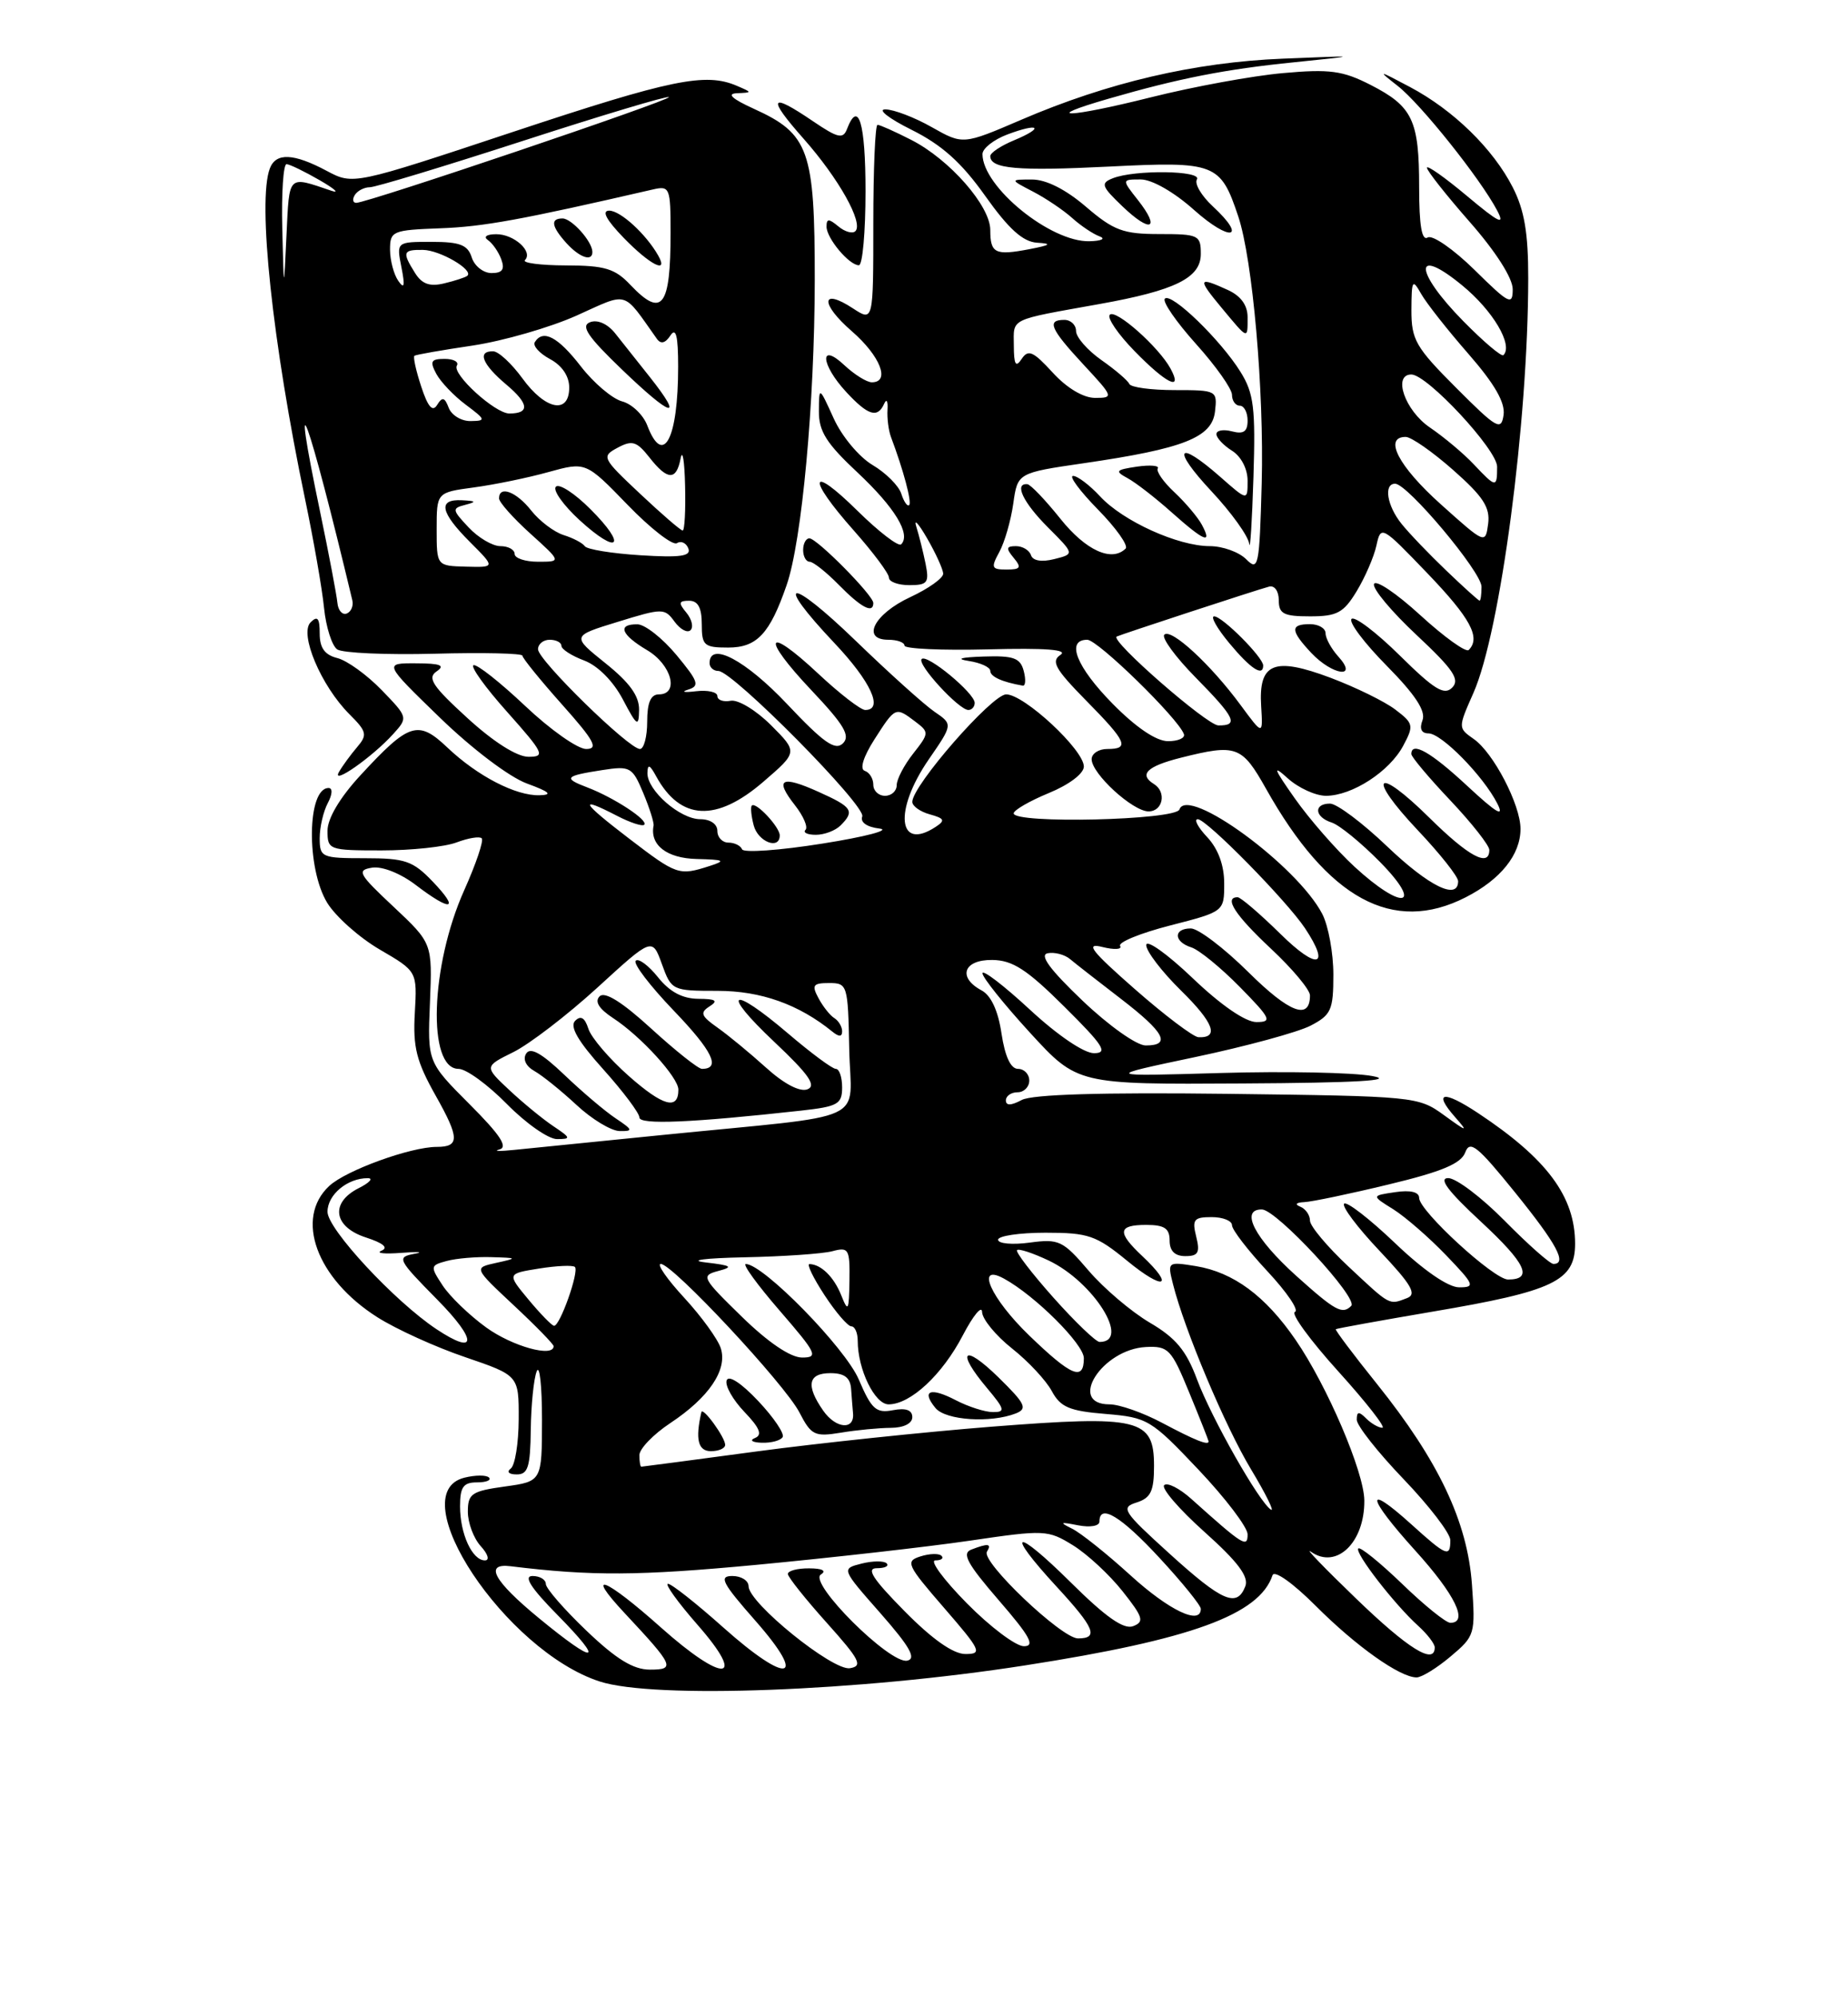 <?xml version="1.0" encoding="UTF-8" standalone="no"?>
<!DOCTYPE svg PUBLIC "-//W3C//DTD SVG 1.1//EN" "http://www.w3.org/Graphics/SVG/1.1/DTD/svg11.dtd" >
<svg xmlns="http://www.w3.org/2000/svg" xmlns:xlink="http://www.w3.org/1999/xlink" version="1.1" viewBox="0 0 237 256">
 <g >
 <path fill="currentColor"
d=" M 131.45 213.46 C 152.80 210.14 161.51 206.96 163.20 201.90 C 163.43 201.22 165.80 202.89 168.72 205.81 C 173.90 211.00 179.53 214.99 181.67 215.00 C 182.32 215.00 184.29 213.79 186.04 212.31 C 189.16 209.69 189.23 209.45 188.77 203.06 C 188.19 195.04 184.49 187.23 176.61 177.41 C 173.58 173.64 171.20 170.47 171.31 170.37 C 171.41 170.27 177.02 169.26 183.76 168.11 C 199.25 165.49 202.00 164.18 202.00 159.42 C 202.00 153.37 198.41 148.53 189.56 142.67 C 185.09 139.71 183.75 139.93 186.59 143.16 C 188.33 145.14 188.20 145.12 185.17 142.92 C 181.89 140.54 181.44 140.50 157.45 140.20 C 141.27 140.00 132.37 140.27 131.03 140.99 C 129.66 141.72 129.00 141.73 129.00 141.04 C 129.00 140.47 129.68 140.00 130.50 140.00 C 131.32 140.00 132.00 139.32 132.00 138.50 C 132.00 137.68 131.35 137.00 130.56 137.00 C 129.62 137.00 128.89 135.43 128.44 132.47 C 128.01 129.55 127.10 127.59 125.88 126.94 C 122.77 125.27 123.57 123.00 127.25 123.04 C 129.86 123.07 131.69 124.25 136.50 129.03 C 141.52 134.01 142.14 134.98 140.31 134.99 C 139.02 135.00 135.61 132.68 132.06 129.39 C 128.73 126.31 126.00 124.22 126.00 124.75 C 126.00 125.28 128.74 128.70 132.09 132.36 C 138.18 139.00 138.18 139.00 159.34 138.87 C 173.87 138.79 179.09 138.49 176.00 137.92 C 173.53 137.46 164.75 137.29 156.50 137.53 C 141.50 137.97 141.50 137.97 153.31 135.48 C 159.81 134.11 166.45 132.30 168.06 131.47 C 170.72 130.09 171.00 129.47 171.00 124.92 C 171.00 122.16 170.36 118.66 169.58 117.15 C 166.38 110.97 152.30 100.67 151.26 103.75 C 150.79 105.13 130.00 105.62 130.00 104.25 C 130.01 103.84 132.03 102.67 134.50 101.65 C 137.11 100.58 139.00 99.15 139.00 98.25 C 139.00 96.11 131.35 89.00 129.04 89.00 C 127.22 89.00 117.00 100.69 117.00 102.78 C 117.00 103.32 118.01 104.04 119.25 104.38 C 121.13 104.90 121.25 105.16 120.00 105.98 C 115.15 109.17 114.60 103.89 119.10 97.35 C 122.21 92.84 122.21 92.84 119.85 91.23 C 118.56 90.35 114.01 86.26 109.75 82.14 C 101.18 73.86 99.11 74.06 107.00 82.41 C 111.68 87.35 113.36 91.00 110.96 91.00 C 110.38 91.00 107.68 88.91 104.94 86.35 C 98.17 80.01 97.53 81.56 104.06 88.47 C 108.26 92.91 109.09 94.31 108.10 95.28 C 107.11 96.25 105.62 95.20 100.95 90.25 C 95.61 84.60 91.00 82.16 91.00 85.00 C 91.00 85.55 91.51 86.00 92.13 86.00 C 93.97 86.00 111.10 103.31 110.58 104.65 C 110.30 105.39 111.17 106.01 112.80 106.20 C 114.29 106.38 111.00 107.25 105.50 108.12 C 100.00 109.00 95.35 109.33 95.17 108.86 C 94.98 108.39 94.20 108.00 93.42 108.00 C 92.64 108.00 92.00 107.33 92.00 106.50 C 92.00 105.62 91.09 105.00 89.81 105.00 C 87.22 105.00 82.99 101.31 83.03 99.08 C 83.05 97.89 83.33 97.99 84.15 99.50 C 87.26 105.18 91.86 105.41 97.91 100.19 C 102.32 96.39 102.32 96.39 98.87 92.94 C 96.97 91.04 94.65 89.64 93.71 89.82 C 92.77 90.00 92.00 89.73 92.00 89.21 C 92.00 88.70 90.76 88.42 89.25 88.60 C 87.74 88.78 87.29 88.69 88.25 88.39 C 89.77 87.92 89.57 87.35 86.75 83.95 C 84.96 81.80 82.71 80.03 81.75 80.02 C 79.12 79.99 79.64 81.35 83.00 83.34 C 86.13 85.19 87.14 89.00 84.50 89.00 C 83.45 89.00 83.00 90.06 83.00 92.50 C 83.00 94.42 82.58 96.00 82.07 96.00 C 80.65 96.00 69.00 84.61 69.00 83.22 C 69.00 82.55 69.67 82.00 70.50 82.00 C 71.33 82.00 72.00 82.35 72.00 82.78 C 72.00 83.21 73.31 84.06 74.92 84.66 C 76.67 85.32 78.64 87.31 79.87 89.63 C 81.70 93.11 81.92 93.24 81.96 91.00 C 81.99 89.21 80.75 87.49 77.65 85.01 C 73.30 81.52 73.30 81.52 79.24 79.70 C 84.98 77.93 85.23 77.93 86.51 79.68 C 87.24 80.68 88.16 81.17 88.56 80.77 C 88.96 80.37 88.72 79.36 88.02 78.52 C 86.98 77.27 87.04 77.00 88.38 77.00 C 89.51 77.00 90.00 77.90 90.00 80.00 C 90.00 82.74 90.29 83.00 93.38 83.00 C 97.07 83.00 98.72 81.25 100.88 75.00 C 102.84 69.37 104.47 51.64 104.49 35.95 C 104.50 19.23 103.77 17.16 96.67 13.94 C 93.88 12.67 93.16 12.01 94.50 11.95 C 96.50 11.86 96.50 11.86 94.50 11.00 C 90.48 9.27 86.09 10.17 65.90 16.87 C 45.30 23.71 45.30 23.71 41.90 21.90 C 37.66 19.64 35.39 19.54 34.61 21.58 C 33.00 25.77 34.93 43.87 39.13 64.00 C 40.22 69.22 41.32 75.50 41.56 77.94 C 41.81 80.39 42.57 82.77 43.25 83.24 C 43.94 83.70 49.56 83.95 55.75 83.79 C 61.94 83.62 67.00 83.74 67.00 84.04 C 67.00 84.35 69.29 87.17 72.08 90.30 C 76.23 94.95 76.79 96.00 75.17 96.00 C 74.08 96.00 70.56 93.52 67.36 90.49 C 64.16 87.47 61.18 85.11 60.73 85.26 C 60.29 85.40 62.23 88.11 65.05 91.26 C 69.76 96.55 69.97 97.00 67.77 97.00 C 66.30 97.00 63.28 95.09 59.94 92.03 C 55.46 87.94 54.76 86.89 56.00 86.05 C 57.13 85.28 56.49 85.03 53.36 85.02 C 49.21 85.00 49.21 85.00 56.42 91.99 C 60.54 95.98 65.31 99.59 67.56 100.42 C 70.51 101.50 70.92 101.88 69.20 101.93 C 66.16 102.02 61.24 99.48 57.36 95.80 C 53.61 92.24 52.45 92.62 46.19 99.41 C 43.58 102.24 42.00 104.91 42.00 106.48 C 42.00 108.93 42.19 109.00 48.93 109.00 C 52.75 109.00 57.09 108.54 58.57 107.97 C 60.06 107.41 61.51 107.17 61.78 107.45 C 62.06 107.73 61.05 110.72 59.54 114.09 C 55.19 123.78 54.77 137.00 58.81 137.00 C 59.79 137.00 62.57 139.03 65.00 141.50 C 67.43 143.97 70.32 146.00 71.43 146.00 C 73.26 146.00 73.22 145.85 70.97 144.35 C 69.61 143.44 67.06 141.35 65.30 139.70 C 62.10 136.70 62.10 136.70 65.84 134.85 C 67.90 133.83 72.75 130.11 76.62 126.58 C 83.65 120.15 83.65 120.15 84.89 123.58 C 86.11 126.95 86.22 127.00 92.03 127.00 C 97.58 127.00 102.44 128.73 106.75 132.23 C 107.60 132.92 108.00 132.91 108.00 132.18 C 108.00 131.60 107.55 130.84 107.01 130.50 C 106.46 130.17 105.54 129.01 104.97 127.94 C 104.07 126.27 104.26 126.00 106.34 126.00 C 108.68 126.00 108.75 126.24 108.91 134.43 C 109.10 144.16 112.15 142.75 85.00 145.47 C 76.47 146.32 67.92 147.18 66.00 147.38 C 64.08 147.58 63.20 147.56 64.05 147.33 C 65.19 147.03 64.14 145.45 60.21 141.52 C 54.82 136.12 54.82 136.12 55.14 128.51 C 55.45 120.90 55.45 120.90 50.48 116.23 C 45.96 112.00 45.71 111.53 47.73 111.21 C 49.02 111.01 51.38 111.95 53.32 113.43 C 57.87 116.90 59.02 116.68 55.50 113.00 C 52.95 110.34 51.97 110.00 46.81 110.00 C 41.24 110.00 41.00 109.89 41.00 107.43 C 41.00 106.02 41.47 104.00 42.04 102.93 C 42.63 101.82 42.68 101.00 42.14 101.00 C 39.38 101.00 39.26 111.27 41.96 115.71 C 43.04 117.47 46.07 120.17 48.71 121.71 C 53.50 124.50 53.50 124.50 53.20 129.82 C 52.94 134.23 53.41 136.06 55.89 140.46 C 58.94 145.87 58.96 147.00 56.01 147.00 C 52.66 147.00 44.36 150.01 42.22 152.01 C 37.76 156.16 40.59 163.88 48.39 168.83 C 50.80 170.36 55.88 172.67 59.66 173.95 C 66.54 176.30 66.54 176.30 66.52 181.90 C 66.51 184.98 66.05 187.83 65.50 188.23 C 64.94 188.65 65.26 188.98 66.25 188.98 C 67.71 189.00 68.01 188.04 68.07 183.25 C 68.11 180.09 68.45 176.72 68.83 175.77 C 69.20 174.82 69.51 177.60 69.51 181.96 C 69.50 189.87 69.50 189.87 64.75 190.53 C 60.48 191.12 60.00 191.45 60.00 193.77 C 60.00 195.18 60.74 197.17 61.65 198.17 C 62.59 199.20 62.82 200.00 62.19 200.00 C 60.56 200.00 59.00 196.60 59.00 193.07 C 59.00 190.59 59.42 190.00 61.17 190.00 C 62.36 190.00 63.05 189.72 62.71 189.38 C 62.37 189.04 60.95 189.05 59.55 189.40 C 51.42 191.44 64.81 211.60 76.91 215.52 C 83.87 217.78 110.09 216.79 131.45 213.46 Z  M 78.97 143.35 C 77.61 142.45 74.64 139.93 72.37 137.76 C 69.46 134.98 68.01 134.18 67.48 135.04 C 67.02 135.77 67.45 136.67 68.54 137.28 C 69.54 137.84 71.96 139.79 73.93 141.62 C 75.89 143.45 78.39 144.96 79.47 144.97 C 81.23 145.00 81.17 144.82 78.97 143.35 Z  M 102.75 142.35 C 107.45 141.83 108.00 141.52 108.00 139.38 C 108.00 138.07 107.64 137.00 107.19 137.00 C 106.74 137.00 104.01 134.97 101.11 132.50 C 93.68 126.16 92.31 126.96 99.31 133.55 C 103.73 137.72 104.74 139.16 103.55 139.62 C 102.58 139.99 100.55 138.93 98.24 136.84 C 96.18 134.98 93.38 132.67 92.00 131.70 C 89.90 130.22 89.74 129.79 91.00 128.99 C 92.15 128.26 91.80 128.03 89.54 128.02 C 87.52 128.00 85.88 127.13 84.38 125.25 C 83.17 123.74 81.89 122.79 81.53 123.14 C 81.17 123.50 83.37 126.37 86.41 129.54 C 91.39 134.72 92.49 137.00 90.02 137.00 C 89.55 137.00 86.63 134.68 83.53 131.85 C 79.78 128.42 77.56 127.04 76.90 127.70 C 76.23 128.37 76.81 129.30 78.64 130.50 C 82.19 132.82 87.00 138.10 87.00 139.66 C 87.00 142.32 85.04 141.79 80.68 137.95 C 78.17 135.74 75.82 133.00 75.46 131.86 C 75.00 130.43 74.48 130.12 73.76 130.84 C 73.03 131.57 74.13 133.46 77.36 137.05 C 79.91 139.89 82.00 142.67 82.00 143.23 C 82.00 144.19 88.72 143.90 102.75 142.35 Z  M 187.97 115.01 C 192.46 112.72 195.00 109.55 195.00 106.24 C 195.00 103.15 191.53 96.48 189.00 94.72 C 186.98 93.30 186.98 93.30 188.96 88.82 C 192.42 81.01 195.97 54.15 195.99 35.71 C 196.00 29.89 195.50 26.93 194.01 24.02 C 191.49 19.08 186.41 14.12 180.84 11.16 C 176.69 8.96 176.62 8.95 179.26 11.02 C 182.21 13.33 189.84 22.88 192.00 26.97 C 193.05 28.95 192.27 28.58 188.15 25.13 C 185.32 22.76 183.00 21.12 183.00 21.50 C 183.00 21.88 185.47 25.01 188.50 28.46 C 191.83 32.25 194.00 35.65 194.00 37.07 C 194.00 39.20 193.54 38.97 189.10 34.59 C 186.40 31.94 183.70 30.07 183.10 30.44 C 182.34 30.91 182.00 28.90 182.00 23.99 C 182.00 15.39 181.17 13.64 175.75 10.87 C 172.20 9.06 170.53 8.83 164.54 9.37 C 160.67 9.71 153.03 11.11 147.57 12.48 C 137.03 15.12 133.21 15.24 142.18 12.65 C 151.16 10.05 157.14 8.87 166.00 7.98 C 174.50 7.11 174.50 7.11 164.50 7.52 C 153.21 7.98 142.11 10.57 131.00 15.34 C 123.50 18.56 123.50 18.56 119.50 16.30 C 117.30 15.05 114.62 14.03 113.55 14.02 C 112.48 14.01 113.99 15.19 116.91 16.64 C 120.80 18.58 123.31 20.83 126.35 25.11 C 129.37 29.36 131.18 30.99 133.00 31.11 C 134.97 31.23 134.76 31.41 132.00 31.94 C 127.62 32.78 127.00 32.47 127.00 29.48 C 127.00 26.39 121.78 20.44 116.88 17.94 C 114.79 16.87 112.84 16.00 112.54 16.00 C 112.24 16.00 112.00 21.68 112.00 28.62 C 112.00 41.23 112.00 41.23 109.41 39.54 C 105.27 36.82 105.15 38.90 109.25 42.46 C 112.89 45.62 114.22 49.00 111.81 49.00 C 111.16 49.00 109.59 48.02 108.31 46.83 C 105.04 43.75 105.23 46.69 108.54 50.26 C 111.33 53.27 112.55 53.64 113.39 51.75 C 113.70 51.06 113.89 51.40 113.82 52.50 C 113.75 53.60 113.95 55.17 114.26 56.00 C 115.86 60.24 116.96 64.37 116.60 64.74 C 116.37 64.96 115.92 64.31 115.59 63.29 C 115.27 62.27 113.61 60.61 111.90 59.60 C 110.18 58.58 107.96 55.93 106.92 53.63 C 105.04 49.50 105.04 49.50 105.02 52.71 C 105.00 55.28 105.99 56.84 109.97 60.56 C 114.76 65.05 116.85 68.48 115.57 69.77 C 115.23 70.10 112.71 68.17 109.98 65.48 C 103.77 59.36 103.43 61.17 109.50 68.00 C 111.97 70.79 114.00 73.50 114.00 74.03 C 114.00 74.57 115.18 75.00 116.62 75.00 C 118.96 75.00 119.19 74.69 118.70 72.25 C 118.39 70.74 117.86 68.60 117.51 67.50 C 117.16 66.40 117.79 67.08 118.90 69.00 C 120.01 70.92 120.94 72.96 120.96 73.53 C 120.98 74.09 119.09 75.44 116.75 76.53 C 112.11 78.68 110.40 82.00 113.93 82.00 C 115.07 82.00 116.00 82.34 116.00 82.75 C 116.00 83.16 120.83 83.38 126.75 83.23 C 134.09 83.04 137.02 83.26 136.00 83.94 C 134.76 84.75 135.33 85.76 139.25 89.75 C 144.53 95.10 144.92 96.00 142.00 96.00 C 140.90 96.00 140.00 96.59 140.00 97.31 C 140.00 99.17 145.28 104.00 147.30 104.00 C 149.14 104.00 149.63 101.51 148.00 100.50 C 146.01 99.27 147.08 98.22 151.44 97.12 C 158.57 95.33 159.26 95.58 162.36 101.09 C 170.30 115.23 178.65 119.77 187.97 115.01 Z  M 100.00 107.07 C 100.00 106.01 96.94 102.73 96.42 103.25 C 96.23 103.43 96.34 104.58 96.66 105.79 C 97.21 107.91 100.00 108.98 100.00 107.07 Z  M 107.80 105.80 C 109.65 103.95 109.31 103.44 104.99 101.50 C 100.18 99.33 99.29 99.83 101.95 103.21 C 103.04 104.60 103.65 106.02 103.30 106.37 C 102.95 106.71 103.55 107.00 104.63 107.00 C 105.72 107.00 107.14 106.46 107.80 105.80 Z  M 50.42 94.09 C 52.34 91.97 52.33 91.94 48.94 88.44 C 47.06 86.50 44.51 84.66 43.27 84.35 C 41.64 83.94 41.00 83.05 41.00 81.19 C 41.00 79.22 40.72 78.88 39.83 79.77 C 38.36 81.24 41.17 87.90 44.81 91.54 C 47.05 93.77 47.14 94.19 45.80 95.76 C 44.98 96.72 43.93 98.15 43.47 98.95 C 42.43 100.76 47.76 97.03 50.42 94.09 Z  M 125.00 90.09 C 125.00 88.84 118.88 83.78 118.20 84.47 C 117.56 85.11 122.97 91.00 124.19 91.00 C 124.63 91.00 125.00 90.59 125.00 90.09 Z  M 131.29 86.00 C 130.85 84.33 130.00 84.02 126.13 84.15 C 123.19 84.25 122.50 84.45 124.25 84.72 C 125.76 84.95 127.00 85.52 127.00 85.99 C 127.00 86.73 128.52 87.42 131.16 87.88 C 131.52 87.95 131.58 87.10 131.29 86.00 Z  M 112.00 77.29 C 112.00 76.31 104.77 69.00 103.80 69.00 C 103.36 69.00 103.00 69.67 103.00 70.50 C 103.00 71.33 103.38 72.00 103.83 72.00 C 104.29 72.00 105.98 73.34 107.58 74.97 C 110.44 77.88 112.00 78.70 112.00 77.29 Z  M 111.00 24.50 C 111.00 15.75 110.09 12.71 108.62 16.55 C 108.12 17.85 107.45 17.70 104.28 15.55 C 98.71 11.76 98.33 12.44 103.03 17.75 C 107.56 22.86 110.76 28.57 109.70 29.63 C 109.34 29.99 108.36 29.72 107.52 29.02 C 106.29 28.00 106.00 28.00 106.00 29.05 C 106.00 30.54 108.90 34.00 110.15 34.00 C 110.62 34.00 111.00 29.73 111.00 24.50 Z  M 75.22 209.02 C 72.35 206.28 70.00 203.58 70.00 203.02 C 70.00 202.46 69.23 202.00 68.29 202.00 C 67.10 202.00 68.08 203.53 71.50 207.00 C 77.67 213.26 76.47 213.46 69.10 207.39 C 63.29 202.61 62.05 200.32 65.50 200.75 C 75.85 202.02 81.89 201.99 97.00 200.57 C 106.62 199.66 118.95 198.27 124.39 197.47 C 133.96 196.06 134.39 196.08 137.60 198.06 C 139.43 199.19 142.29 201.84 143.96 203.95 C 146.61 207.29 146.78 207.87 145.32 208.43 C 144.12 208.89 141.82 207.28 137.32 202.82 C 130.09 195.66 128.77 196.06 135.51 203.37 C 140.39 208.66 140.94 210.00 138.25 210.00 C 136.14 209.99 125.79 200.15 126.57 198.89 C 127.21 197.84 126.74 197.78 124.58 198.61 C 123.31 199.09 124.03 200.41 128.09 205.11 C 132.10 209.74 132.79 211.00 131.31 211.00 C 130.28 211.00 126.99 208.53 124.00 205.50 C 121.01 202.47 119.19 200.00 119.95 200.00 C 120.71 200.00 121.07 199.73 120.74 199.41 C 120.42 199.08 119.20 199.12 118.04 199.49 C 116.08 200.11 116.29 200.57 121.07 206.08 C 125.81 211.55 126.02 212.00 123.81 212.00 C 122.25 212.00 119.56 210.11 116.00 206.50 C 111.92 202.37 111.04 201.00 112.45 201.00 C 113.49 201.00 114.05 200.72 113.71 200.38 C 113.37 200.04 111.92 200.05 110.49 200.41 C 107.89 201.07 107.89 201.07 112.92 206.78 C 116.69 211.07 117.55 212.59 116.35 212.85 C 114.14 213.33 103.62 202.86 105.27 201.81 C 106.04 201.33 105.47 201.02 103.75 201.02 C 102.24 201.01 101.02 201.34 101.04 201.75 C 101.07 202.16 103.31 204.97 106.03 208.00 C 110.28 212.74 110.69 213.54 109.00 213.82 C 106.78 214.17 96.00 205.45 96.00 203.31 C 96.00 202.59 95.06 202.00 93.92 202.00 C 92.15 202.00 92.60 202.88 96.89 207.75 C 103.68 215.47 101.06 216.00 92.74 208.58 C 89.31 205.52 86.13 203.01 85.67 203.00 C 85.22 203.00 86.92 205.36 89.45 208.25 C 95.88 215.58 92.84 215.80 84.74 208.58 C 77.63 202.24 74.86 201.14 80.10 206.75 C 86.45 213.54 86.65 214.00 83.34 214.00 C 81.22 214.00 79.02 212.65 75.22 209.02 Z  M 173.89 204.87 C 169.82 200.95 167.23 198.26 168.12 198.89 C 171.39 201.20 175.02 197.71 174.97 192.32 C 174.94 188.67 170.20 177.61 166.16 171.74 C 162.28 166.09 158.18 163.07 153.36 162.28 C 149.74 161.70 149.71 161.72 150.43 164.58 C 151.91 170.46 157.10 182.78 160.44 188.33 C 162.33 191.47 163.48 193.80 163.00 193.50 C 161.50 192.57 155.36 181.76 153.50 176.77 C 152.14 173.11 150.78 171.47 147.46 169.53 C 145.10 168.14 141.57 165.15 139.62 162.87 C 136.31 159.00 135.81 158.76 132.04 159.27 C 129.82 159.57 128.00 159.40 128.00 158.90 C 128.00 158.41 130.74 158.00 134.08 158.00 C 139.59 158.00 140.58 158.34 144.58 161.62 C 149.26 165.46 150.73 164.98 146.50 161.00 C 143.23 157.93 143.35 157.00 147.00 157.00 C 149.33 157.00 150.00 157.44 150.00 159.00 C 150.00 160.34 150.67 161.00 152.02 161.00 C 153.67 161.00 153.92 160.55 153.41 158.50 C 152.86 156.31 153.11 156.00 155.39 156.00 C 156.83 156.00 158.00 156.47 158.00 157.04 C 158.00 157.62 160.05 160.27 162.54 162.94 C 165.04 165.62 166.63 167.96 166.07 168.15 C 165.51 168.34 168.00 171.76 171.61 175.75 C 175.22 179.74 177.77 183.00 177.28 183.00 C 176.80 183.00 175.86 182.46 175.20 181.80 C 174.27 180.87 174.00 180.90 174.00 181.97 C 174.00 182.72 176.70 186.14 180.00 189.58 C 183.30 193.02 186.00 196.54 186.00 197.41 C 186.00 199.66 185.51 199.46 180.98 195.36 C 174.95 189.92 175.25 191.83 181.50 198.74 C 186.62 204.39 188.37 208.00 186.00 208.00 C 185.44 208.00 182.66 205.76 179.82 203.01 C 176.97 200.27 174.44 198.22 174.20 198.47 C 173.68 198.98 178.84 205.65 181.89 208.40 C 183.05 209.45 184.00 210.69 184.00 211.15 C 184.00 213.46 180.58 211.33 173.89 204.87 Z  M 145.00 201.93 C 141.97 199.17 138.60 196.48 137.50 195.94 C 135.82 195.11 135.93 195.04 138.25 195.50 C 139.81 195.80 141.00 195.60 141.00 195.02 C 141.00 192.66 143.79 194.36 148.73 199.71 C 151.63 202.84 154.00 205.77 154.00 206.21 C 154.00 208.36 149.94 206.42 145.00 201.93 Z  M 149.99 199.14 C 144.00 193.71 143.69 193.23 145.76 192.58 C 147.58 192.00 148.00 191.13 148.00 187.91 C 148.00 181.82 146.16 181.38 127.20 182.86 C 118.57 183.54 104.97 184.97 97.00 186.04 C 89.03 187.11 82.39 187.99 82.25 187.99 C 82.11 188.00 82.00 187.33 82.00 186.51 C 82.00 185.70 83.78 183.85 85.95 182.41 C 90.92 179.12 93.32 175.58 92.44 172.81 C 92.07 171.65 89.97 168.75 87.76 166.35 C 85.55 163.96 84.19 162.00 84.74 162.00 C 86.26 162.00 100.64 177.40 102.52 181.03 C 104.04 183.97 104.47 184.18 107.84 183.63 C 109.85 183.29 112.74 183.02 114.25 183.01 C 115.90 183.00 117.00 182.45 117.00 181.64 C 117.00 180.73 116.18 180.43 114.51 180.75 C 112.36 181.16 111.77 180.64 110.13 176.80 C 108.39 172.75 97.92 162.05 95.65 162.01 C 95.18 162.01 97.14 164.70 100.00 168.00 C 104.75 173.49 105.00 174.00 102.85 174.00 C 101.37 173.99 98.51 172.06 95.13 168.76 C 89.99 163.75 89.87 163.50 92.13 162.90 C 94.10 162.38 93.82 162.20 90.50 161.81 C 88.21 161.54 90.34 161.26 95.50 161.15 C 100.45 161.05 105.51 160.70 106.75 160.37 C 108.84 159.81 109.00 160.08 108.94 164.13 C 108.88 168.04 108.77 168.24 107.89 166.03 C 106.95 163.67 105.30 162.05 103.81 162.02 C 103.43 162.01 104.30 163.80 105.74 166.00 C 107.18 168.20 108.73 170.00 109.18 170.00 C 109.63 170.00 110.00 170.83 110.00 171.85 C 110.00 175.52 112.18 180.00 113.96 180.00 C 116.77 180.00 120.85 176.20 123.48 171.15 C 124.82 168.59 125.93 167.25 125.95 168.17 C 125.98 169.08 127.70 171.18 129.78 172.83 C 131.87 174.48 134.16 176.94 134.89 178.30 C 136.00 180.36 137.13 180.85 141.80 181.23 C 147.17 181.68 147.61 181.94 153.69 188.36 C 157.16 192.02 160.00 195.76 160.00 196.66 C 160.00 198.44 159.44 198.09 152.76 192.10 C 151.25 190.75 149.70 189.97 149.30 190.36 C 148.91 190.76 151.23 193.45 154.47 196.35 C 158.74 200.17 160.18 202.08 159.71 203.31 C 158.64 206.09 156.78 205.30 149.99 199.14 Z  M 93.00 185.19 C 93.00 184.23 90.12 180.27 89.95 181.00 C 89.15 184.47 89.52 186.00 91.17 186.00 C 92.18 186.00 93.00 185.64 93.00 185.19 Z  M 100.37 184.20 C 100.64 183.77 99.23 181.68 97.23 179.56 C 95.06 177.26 93.43 176.20 93.19 176.93 C 92.96 177.61 93.99 179.42 95.47 180.97 C 97.43 183.01 97.80 183.92 96.83 184.31 C 96.08 184.61 96.46 184.88 97.69 184.92 C 98.90 184.96 100.10 184.64 100.37 184.20 Z  M 130.28 181.16 C 131.81 180.55 131.51 179.93 128.03 176.52 C 123.55 172.15 122.55 173.12 126.59 177.92 C 128.87 180.64 128.96 181.00 127.34 180.99 C 126.33 180.99 124.20 180.31 122.60 179.48 C 119.31 177.76 118.11 178.22 119.98 180.48 C 121.29 182.05 127.05 182.43 130.28 181.16 Z  M 149.04 182.37 C 146.58 181.06 143.55 180.00 142.29 180.00 C 136.83 180.00 141.33 172.94 146.96 172.65 C 149.85 172.51 150.22 172.91 152.52 178.50 C 153.88 181.80 154.99 184.61 155.00 184.75 C 155.01 185.31 153.28 184.62 149.04 182.37 Z  M 105.59 180.83 C 103.32 177.59 103.62 176.00 106.50 176.00 C 108.28 176.00 109.04 176.57 109.15 178.00 C 109.23 179.10 109.34 180.53 109.40 181.17 C 109.59 183.33 107.20 183.12 105.59 180.83 Z  M 132.00 171.18 C 127.06 166.42 125.03 161.85 128.75 163.88 C 132.73 166.05 139.00 172.29 139.00 174.08 C 139.00 177.06 137.41 176.40 132.00 171.18 Z  M 62.36 170.15 C 60.19 168.58 57.67 166.15 56.76 164.75 C 55.15 162.31 55.18 162.19 57.30 161.62 C 58.51 161.29 61.08 161.07 63.00 161.13 C 66.40 161.23 66.42 161.25 63.62 161.87 C 60.75 162.50 60.75 162.50 65.87 167.29 C 68.69 169.92 71.00 172.29 71.00 172.54 C 71.00 174.04 65.71 172.57 62.36 170.15 Z  M 55.97 170.36 C 50.59 166.78 42.00 157.53 42.00 155.32 C 42.00 153.12 44.57 150.99 47.18 151.01 C 47.91 151.02 47.38 151.60 46.00 152.29 C 42.30 154.16 42.76 157.26 46.93 158.61 C 49.15 159.33 49.85 159.92 48.93 160.30 C 48.14 160.63 49.30 160.75 51.50 160.58 C 53.70 160.41 54.43 160.47 53.11 160.71 C 50.85 161.14 51.00 161.43 56.08 166.58 C 61.25 171.82 61.19 173.83 55.97 170.36 Z  M 135.10 166.32 C 132.31 163.19 130.21 160.45 130.43 160.23 C 130.66 160.01 132.47 160.61 134.48 161.56 C 140.25 164.30 145.08 172.00 141.02 172.00 C 140.55 172.00 137.88 169.44 135.10 166.32 Z  M 67.76 166.55 C 65.02 163.25 65.02 163.25 69.15 162.59 C 71.41 162.23 73.47 162.14 73.73 162.39 C 74.30 162.97 71.79 170.03 71.05 169.93 C 70.75 169.89 69.27 168.37 67.76 166.55 Z  M 166.23 163.52 C 160.90 158.72 158.97 154.98 161.84 155.02 C 163.72 155.05 174.25 166.41 173.29 167.38 C 172.15 168.52 171.25 168.03 166.23 163.52 Z  M 172.96 162.36 C 170.23 159.81 168.00 157.15 168.00 156.45 C 168.00 155.74 167.44 154.94 166.75 154.66 C 166.01 154.36 166.21 154.13 167.26 154.08 C 168.23 154.04 173.11 153.02 178.11 151.81 C 184.91 150.18 187.38 149.14 187.91 147.71 C 188.51 146.09 189.48 146.88 194.31 152.85 C 199.68 159.49 201.02 162.00 199.22 162.00 C 198.78 162.00 195.99 159.53 193.00 156.50 C 190.01 153.47 186.74 151.00 185.73 151.00 C 184.44 151.00 185.71 152.69 189.94 156.60 C 195.71 161.95 196.67 164.00 193.40 164.00 C 191.59 164.00 182.00 155.20 182.00 153.54 C 182.00 152.78 180.89 152.51 178.94 152.80 C 175.87 153.25 175.87 153.25 178.69 155.00 C 180.23 155.97 183.28 158.62 185.45 160.88 C 189.10 164.68 189.23 165.00 187.13 165.00 C 185.73 165.00 182.57 162.83 178.92 159.34 C 175.66 156.23 172.71 153.95 172.38 154.28 C 172.05 154.62 174.09 157.33 176.92 160.32 C 181.03 164.67 181.74 165.89 180.45 166.38 C 178.11 167.28 178.35 167.40 172.96 162.36 Z  M 138.82 128.25 C 134.63 124.25 133.27 122.40 134.36 122.18 C 135.23 122.01 136.52 122.34 137.22 122.92 C 137.92 123.51 140.86 125.80 143.75 128.02 C 149.36 132.33 150.25 134.00 146.93 134.00 C 145.77 134.00 142.19 131.46 138.82 128.25 Z  M 145.54 126.78 C 139.92 121.85 139.12 120.81 141.38 121.38 C 142.91 121.76 143.94 121.70 143.65 121.24 C 143.37 120.78 146.25 119.60 150.07 118.62 C 157.00 116.84 157.00 116.84 157.00 113.23 C 157.00 110.91 156.23 108.81 154.83 107.31 C 153.63 106.04 153.08 105.00 153.61 105.00 C 154.74 105.00 164.99 115.42 167.36 118.97 C 170.68 123.97 168.95 124.37 164.22 119.71 C 161.58 117.12 159.11 115.00 158.72 115.00 C 156.91 115.00 158.40 117.30 163.00 121.60 C 165.75 124.17 168.00 126.86 168.00 127.58 C 168.00 130.81 165.38 129.83 160.12 124.62 C 157.00 121.53 153.67 119.00 152.72 119.00 C 150.46 119.00 150.51 120.71 152.79 121.43 C 153.78 121.75 156.57 124.03 159.00 126.50 C 162.99 130.56 163.19 131.00 161.13 131.00 C 159.73 131.00 156.58 128.84 152.93 125.35 C 149.67 122.24 147.00 120.35 147.00 121.14 C 147.00 121.93 149.01 124.55 151.46 126.96 C 155.66 131.08 156.40 133.07 153.69 132.94 C 153.04 132.91 149.37 130.14 145.54 126.78 Z  M 80.66 107.47 C 74.52 102.77 74.10 101.97 79.14 104.57 C 80.82 105.44 82.38 105.95 82.62 105.71 C 83.19 105.14 78.75 102.24 75.36 100.94 C 72.17 99.73 72.41 99.45 77.26 98.70 C 80.82 98.15 81.10 98.31 82.49 101.63 C 83.30 103.56 83.89 105.44 83.82 105.82 C 83.32 108.31 85.52 110.01 89.36 110.10 C 92.91 110.19 93.14 110.31 91.00 111.00 C 87.06 112.26 86.82 112.18 80.66 107.47 Z  M 112.00 100.58 C 112.00 99.80 111.51 99.00 110.90 98.80 C 110.23 98.58 110.71 97.01 112.15 94.76 C 114.83 90.58 114.84 90.57 117.37 92.48 C 119.18 93.85 119.17 93.97 117.12 96.58 C 115.95 98.06 115.00 99.88 115.00 100.63 C 115.00 101.39 114.33 102.00 113.50 102.00 C 112.67 102.00 112.00 101.36 112.00 100.58 Z  M 43.27 77.26 C 43.18 76.29 42.19 71.06 41.06 65.64 C 37.07 46.53 39.49 53.14 45.18 76.92 C 45.36 77.65 45.03 78.42 44.46 78.64 C 43.89 78.85 43.36 78.23 43.27 77.26 Z  M 56.00 67.83 C 56.00 63.12 56.00 63.12 60.75 62.48 C 63.36 62.13 67.67 61.25 70.32 60.51 C 75.13 59.18 75.13 59.18 80.48 64.70 C 83.42 67.74 86.27 69.95 86.81 69.62 C 87.35 69.28 88.01 69.59 88.28 70.30 C 88.66 71.29 87.26 71.49 82.14 71.17 C 78.49 70.94 75.28 70.42 75.00 70.01 C 74.72 69.60 73.50 68.96 72.28 68.58 C 71.05 68.19 69.19 66.78 68.13 65.44 C 66.23 63.02 64.00 62.18 64.00 63.88 C 64.00 64.37 65.80 66.39 68.00 68.38 C 72.01 72.00 72.01 72.00 69.00 72.00 C 67.35 72.00 66.00 71.55 66.00 71.00 C 66.00 70.45 65.18 70.00 64.17 70.00 C 63.17 70.00 61.33 68.92 60.09 67.59 C 57.97 65.34 57.95 65.15 59.66 64.71 C 61.15 64.32 61.08 64.21 59.25 64.12 C 56.12 63.95 56.44 65.64 60.27 69.47 C 63.53 72.73 63.53 72.73 59.77 72.63 C 56.00 72.53 56.00 72.53 56.00 67.83 Z  M 75.73 65.27 C 73.72 63.25 71.72 61.95 71.29 62.38 C 70.86 62.81 72.23 64.74 74.33 66.67 C 79.32 71.23 80.51 70.04 75.73 65.27 Z  M 82.07 63.27 C 77.19 58.68 77.11 58.51 79.22 57.38 C 81.07 56.39 81.66 56.57 83.27 58.61 C 85.61 61.60 86.74 61.63 87.29 58.75 C 87.53 57.51 87.79 59.09 87.86 62.25 C 87.94 65.41 87.80 68.00 87.55 68.00 C 87.30 68.00 84.83 65.87 82.07 63.27 Z  M 83.01 54.53 C 82.49 53.17 81.04 51.78 79.79 51.45 C 78.53 51.11 76.15 49.10 74.50 46.97 C 71.56 43.17 69.64 42.16 68.59 43.85 C 68.30 44.32 69.18 45.29 70.53 46.02 C 72.07 46.84 73.00 48.21 73.00 49.67 C 73.00 53.15 69.94 52.55 67.00 48.50 C 65.62 46.61 63.94 45.04 63.25 45.03 C 61.16 44.98 61.84 46.69 64.94 49.30 C 67.84 51.74 67.97 53.00 65.32 53.00 C 63.49 53.00 57.93 47.93 58.59 46.86 C 58.88 46.39 58.18 46.00 57.02 46.00 C 55.27 46.00 55.10 46.31 55.95 47.91 C 56.51 48.95 58.21 50.74 59.73 51.87 C 62.31 53.80 62.35 53.94 60.36 53.97 C 59.18 53.99 57.92 53.23 57.55 52.28 C 57.03 50.91 56.72 50.83 56.06 51.90 C 55.48 52.85 54.88 52.17 54.02 49.55 C 53.35 47.52 52.96 45.75 53.15 45.60 C 53.34 45.46 56.70 44.87 60.62 44.29 C 64.54 43.70 70.52 41.98 73.92 40.46 C 80.71 37.41 79.77 37.14 84.25 43.44 C 84.75 44.14 85.33 43.99 85.98 43.00 C 86.69 41.92 86.97 43.04 86.97 47.00 C 86.97 56.27 85.06 59.91 83.01 54.53 Z  M 83.39 48.39 C 81.80 46.38 79.77 43.82 78.88 42.71 C 77.91 41.50 76.62 40.93 75.67 41.30 C 74.44 41.77 75.36 43.14 79.78 47.38 C 86.14 53.49 87.78 53.95 83.39 48.39 Z  M 80.85 36.52 C 78.87 34.42 77.57 34.03 72.58 34.02 C 69.33 34.01 66.96 33.70 67.32 33.34 C 68.41 32.25 65.91 30.00 63.63 30.02 C 62.41 30.02 61.96 30.35 62.57 30.77 C 63.16 31.17 63.94 32.29 64.29 33.25 C 64.76 34.53 64.43 35.00 63.04 35.00 C 61.99 35.00 60.85 34.10 60.50 33.00 C 59.99 31.39 58.99 31.00 55.35 31.00 C 50.84 31.00 50.84 31.00 51.48 34.25 C 51.96 36.67 51.85 37.12 51.08 36.00 C 50.50 35.17 50.03 33.38 50.02 32.00 C 50.02 29.61 50.32 29.49 56.48 29.26 C 61.98 29.06 66.82 28.18 83.75 24.28 C 85.89 23.79 86.00 24.06 86.00 29.80 C 86.00 39.38 84.91 40.79 80.85 36.52 Z  M 84.41 32.75 C 82.86 30.01 79.57 27.00 78.13 27.00 C 77.12 27.00 77.76 28.19 80.00 30.50 C 83.34 33.94 85.80 35.20 84.41 32.75 Z  M 75.97 32.25 C 75.91 30.89 73.30 28.00 72.14 28.00 C 70.55 28.00 70.72 29.03 72.65 31.17 C 74.35 33.04 76.02 33.59 75.97 32.25 Z  M 36.20 29.25 C 36.09 24.71 36.34 21.02 36.75 21.04 C 37.16 21.06 39.08 21.99 41.00 23.10 C 42.92 24.21 43.60 24.82 42.50 24.45 C 36.85 22.54 37.12 22.28 36.74 30.15 C 36.40 37.50 36.40 37.50 36.20 29.25 Z  M 53.22 34.98 C 51.55 32.31 51.66 32.00 54.25 32.03 C 56.43 32.06 60.79 34.61 59.93 35.35 C 59.69 35.55 58.36 35.99 56.97 36.32 C 55.11 36.77 54.11 36.41 53.22 34.98 Z  M 45.50 25.00 C 45.84 24.45 46.71 24.00 47.43 24.00 C 48.15 24.00 56.99 21.32 67.09 18.05 C 77.18 14.78 85.59 12.26 85.78 12.45 C 86.14 12.81 47.11 26.00 45.69 26.00 C 45.25 26.00 45.16 25.55 45.50 25.00 Z  M 173.71 111.09 C 171.37 108.93 167.93 105.00 166.06 102.34 C 163.33 98.47 163.15 97.95 165.14 99.75 C 166.51 100.99 168.72 102.00 170.06 102.00 C 173.41 101.99 178.20 98.89 179.96 95.58 C 181.34 93.00 181.28 92.72 178.96 90.96 C 177.61 89.92 173.86 88.09 170.63 86.87 C 163.38 84.15 161.39 84.96 161.74 90.52 C 161.97 94.26 161.97 94.26 159.11 90.38 C 155.29 85.19 150.19 80.48 149.32 81.35 C 148.94 81.73 150.73 84.19 153.31 86.81 C 158.42 92.00 158.90 93.01 156.25 92.98 C 154.79 92.96 142.32 82.08 143.21 81.59 C 143.63 81.36 161.25 75.58 162.75 75.19 C 163.45 75.00 164.00 75.76 164.00 76.93 C 164.00 78.68 164.62 79.00 168.01 79.00 C 171.46 79.00 172.31 78.55 173.98 75.79 C 175.05 74.03 176.20 71.39 176.52 69.93 C 177.09 67.31 177.18 67.36 183.05 73.47 C 188.59 79.24 189.93 81.73 188.36 83.31 C 188.01 83.66 185.21 81.65 182.15 78.85 C 179.09 76.05 176.42 74.25 176.21 74.86 C 176.01 75.46 178.47 78.40 181.68 81.40 C 186.38 85.80 187.26 87.09 186.24 88.13 C 185.22 89.17 183.95 88.39 179.52 84.02 C 176.51 81.05 173.73 78.94 173.33 79.33 C 172.94 79.73 174.97 82.43 177.85 85.34 C 181.52 89.06 182.88 91.14 182.43 92.32 C 182.01 93.40 182.29 94.00 183.20 94.00 C 184.87 94.00 190.23 99.46 192.03 103.00 C 192.96 104.83 191.93 104.22 188.19 100.75 C 183.52 96.40 181.00 94.97 181.00 96.65 C 181.00 97.01 183.25 99.69 186.00 102.59 C 188.75 105.50 191.00 108.36 191.00 108.94 C 191.00 111.21 188.34 109.78 183.31 104.81 C 176.42 98.01 175.18 99.38 181.84 106.43 C 184.68 109.43 187.00 112.36 187.00 112.94 C 187.00 115.44 183.28 113.62 177.91 108.50 C 174.74 105.47 171.44 103.00 170.57 103.00 C 168.43 103.00 168.58 104.73 170.79 105.43 C 171.78 105.75 174.57 108.03 177.00 110.50 C 182.66 116.27 179.87 116.76 173.71 111.09 Z  M 162.00 85.30 C 162.00 84.26 156.76 79.00 155.71 79.00 C 155.21 79.00 156.08 80.54 157.65 82.43 C 160.38 85.72 162.00 86.78 162.00 85.30 Z  M 171.65 84.17 C 170.74 83.17 170.00 81.82 170.00 81.17 C 170.00 80.53 169.10 80.00 168.00 80.00 C 165.44 80.00 165.48 80.82 168.17 83.69 C 170.89 86.57 174.25 87.04 171.65 84.17 Z  M 142.71 90.22 C 138.04 85.48 136.66 82.00 139.44 82.00 C 140.78 82.00 151.09 92.06 151.83 94.09 C 152.02 94.59 151.10 95.00 149.80 95.00 C 148.29 95.00 145.71 93.26 142.71 90.22 Z  M 185.50 73.15 C 183.30 71.05 180.71 68.35 179.75 67.15 C 177.87 64.82 177.42 62.00 178.92 62.00 C 180.51 62.00 190.00 73.31 190.00 75.20 C 190.00 76.19 189.89 76.99 189.75 76.99 C 189.61 76.98 187.70 75.26 185.50 73.15 Z  M 128.16 70.75 C 128.84 69.51 129.64 66.72 129.95 64.55 C 130.50 60.61 130.50 60.61 139.00 59.37 C 151.80 57.51 155.43 56.08 155.82 52.75 C 156.13 50.05 156.04 50.00 150.65 50.00 C 147.63 50.00 145.02 49.65 144.83 49.21 C 144.65 48.78 143.04 47.40 141.25 46.15 C 139.46 44.89 138.00 43.22 138.00 42.43 C 138.00 41.64 137.32 41.00 136.50 41.00 C 134.20 41.00 134.68 42.13 138.97 46.75 C 142.80 50.87 142.85 51.00 140.45 51.00 C 138.93 51.00 136.82 49.74 135.00 47.75 C 132.51 45.03 131.87 44.74 131.03 46.00 C 130.26 47.16 130.03 46.76 130.02 44.27 C 130.00 40.73 129.30 41.07 141.00 38.97 C 150.73 37.23 154.00 35.62 154.00 32.55 C 154.00 30.14 153.72 30.00 148.68 30.00 C 144.05 30.00 142.83 29.55 139.27 26.50 C 136.67 24.27 134.15 23.00 132.34 23.01 C 129.50 23.01 129.50 23.01 132.50 24.57 C 134.15 25.43 136.40 26.95 137.50 27.94 C 138.60 28.93 140.18 29.99 141.00 30.29 C 141.84 30.60 141.28 30.88 139.73 30.92 C 134.74 31.06 126.00 23.95 126.00 19.75 C 126.00 19.03 127.43 17.90 129.18 17.24 C 133.29 15.69 134.02 16.33 130.03 17.99 C 128.36 18.68 127.00 19.59 127.00 20.01 C 127.00 21.64 130.45 21.94 142.27 21.35 C 155.88 20.67 156.52 20.92 158.80 27.73 C 160.65 33.26 162.12 50.00 161.81 61.93 C 161.52 72.64 161.39 73.26 159.82 71.68 C 158.90 70.76 156.80 70.00 155.15 70.00 C 151.08 70.00 144.02 66.80 141.08 63.62 C 139.74 62.18 138.19 61.00 137.62 61.00 C 137.05 61.00 138.49 62.94 140.81 65.31 C 143.14 67.68 144.73 69.93 144.36 70.31 C 142.58 72.08 139.25 70.56 136.00 66.50 C 134.07 64.09 132.16 62.09 131.75 62.06 C 130.02 61.92 131.22 64.42 134.40 67.60 C 137.81 71.01 137.81 71.01 135.21 71.66 C 133.59 72.07 132.46 71.88 132.22 71.16 C 132.01 70.52 131.14 70.00 130.29 70.00 C 129.04 70.00 128.99 70.28 130.00 71.50 C 131.04 72.75 130.89 73.00 129.09 73.00 C 127.15 73.00 127.06 72.77 128.16 70.75 Z  M 159.10 47.68 C 156.56 43.58 150.22 37.45 149.39 38.28 C 149.03 38.63 150.83 41.24 153.37 44.07 C 155.92 46.90 158.00 49.84 158.00 50.61 C 158.00 51.37 158.45 52.00 159.00 52.00 C 159.55 52.00 160.00 52.86 160.00 53.91 C 160.00 55.32 159.48 55.68 158.00 55.29 C 156.90 55.00 156.00 55.16 156.00 55.64 C 156.00 56.12 156.90 57.08 158.00 57.77 C 159.17 58.50 160.00 60.10 160.00 61.61 C 160.00 64.21 160.00 64.21 156.47 61.10 C 150.94 56.25 150.22 57.46 155.36 62.96 C 157.91 65.68 160.09 68.72 160.21 69.71 C 160.33 70.69 160.57 66.85 160.75 61.18 C 161.03 52.29 160.80 50.41 159.10 47.68 Z  M 154.13 67.25 C 153.61 66.29 152.03 64.42 150.62 63.10 C 149.21 61.79 148.25 60.41 148.48 60.04 C 148.71 59.67 147.51 59.57 145.81 59.81 C 143.07 60.22 142.94 60.38 144.61 61.29 C 145.65 61.85 148.19 63.82 150.25 65.66 C 154.45 69.40 155.52 69.84 154.13 67.25 Z  M 150.12 47.25 C 148.61 44.47 143.09 39.58 142.33 40.34 C 141.94 40.72 143.38 42.83 145.52 45.02 C 149.59 49.19 151.74 50.23 150.12 47.25 Z  M 160.00 40.66 C 160.00 39.12 159.13 37.92 157.45 37.16 C 153.64 35.42 153.54 35.69 156.65 39.43 C 160.11 43.59 160.00 43.55 160.00 40.66 Z  M 155.54 26.45 C 154.08 25.10 153.16 23.54 153.50 23.00 C 154.21 21.85 145.53 21.73 142.71 22.85 C 141.12 23.48 141.25 23.87 143.95 26.45 C 147.57 29.92 148.88 29.39 145.94 25.65 C 143.85 23.00 143.85 23.00 146.30 23.00 C 147.73 23.00 150.57 24.62 153.12 26.90 C 157.77 31.05 160.05 30.63 155.54 26.45 Z  M 184.75 64.61 C 179.35 59.77 177.39 56.00 180.28 56.00 C 180.98 56.00 183.72 57.91 186.37 60.25 C 190.22 63.65 191.12 65.03 190.85 67.14 C 190.50 69.76 190.47 69.74 184.75 64.61 Z  M 189.02 59.53 C 187.75 58.17 185.20 56.03 183.36 54.78 C 180.18 52.61 178.58 48.00 181.00 48.00 C 183.03 48.00 192.00 57.64 192.00 59.82 C 192.00 62.56 191.86 62.54 189.02 59.53 Z  M 186.75 49.71 C 181.55 44.51 181.00 43.55 181.01 39.73 C 181.03 35.86 181.14 35.69 182.26 37.67 C 182.94 38.87 185.67 42.33 188.33 45.37 C 191.68 49.21 193.05 51.59 192.83 53.18 C 192.53 55.26 191.98 54.95 186.75 49.71 Z  M 187.69 41.19 C 181.35 34.76 181.23 31.41 187.51 36.57 C 191.47 39.81 194.09 44.24 192.81 45.52 C 192.57 45.76 190.27 43.81 187.69 41.19 Z "/>
</g>
</svg>